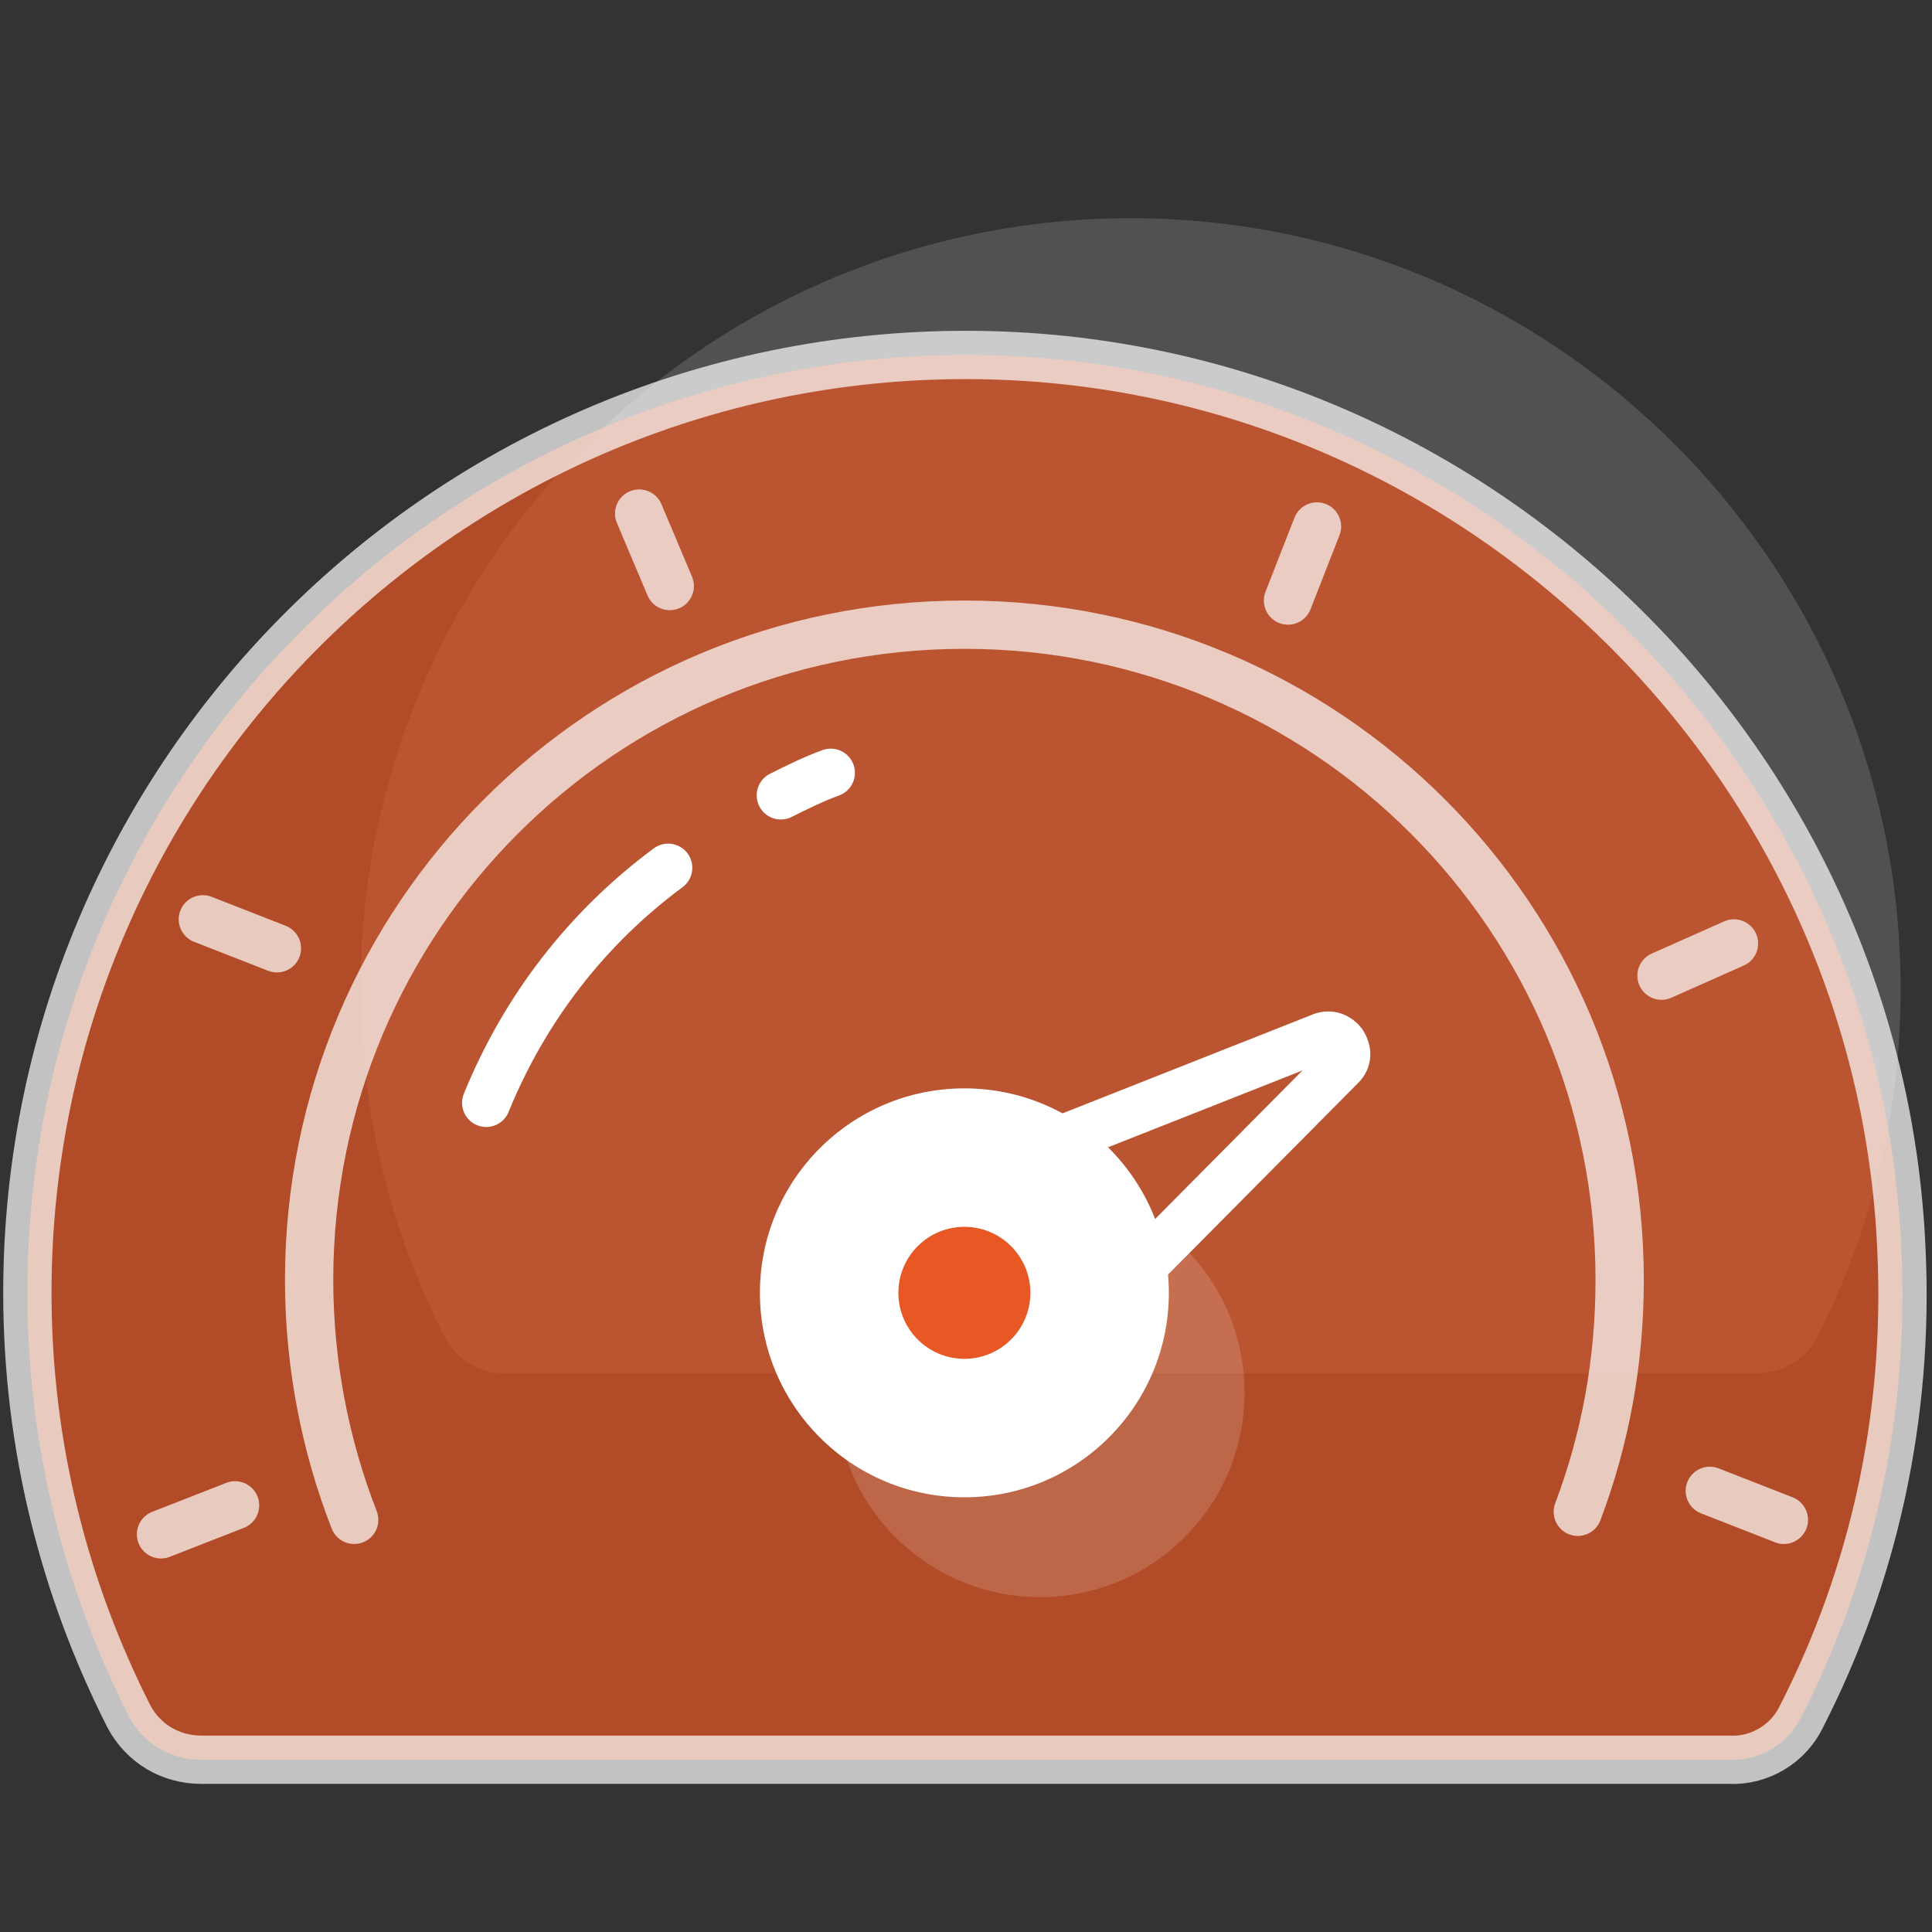 <?xml version="1.0" encoding="utf-8"?>
<!-- Generator: Adobe Illustrator 23.0.0, SVG Export Plug-In . SVG Version: 6.00 Build 0)  -->
<svg xmlns="http://www.w3.org/2000/svg" xmlns:xlink="http://www.w3.org/1999/xlink" x="0px" y="0px"
	 viewBox="0 0 120 120" style="enable-background:new 0 0 120 120;" xml:space="preserve">
<rect x="0" y="0" width="120" height="120" fill="#333333" stroke="none"/>
<style type="text/css">
	.icon-white-35-0{fill:#FFFFFF;}
	.icon-white-35-1{fill:#e85824;stroke:#FFFFFF;}
	.icon-white-35-2{fill:none;stroke:#FFFFFF;}
	.icon-white-35-3{fill:#e85824;}
</style>
<path class="icon-white-35-0 fill-white" opacity=".15" d="M112.9,83c3.6-7.1,5.5-15.2,5.1-23.8C116.9,34.6,97,14.7,72.4,13.6c-27.4-1.2-50,20.7-50,47.8
	c0,7.8,1.9,15.1,5.2,21.6c0.7,1.4,2.1,2.3,3.7,2.3h78C110.8,85.2,112.2,84.4,112.9,83z"/>
<path class="icon-white-35-1 fill-primary stroke-white" opacity=".7" stroke-width="3" stroke-linecap="round" stroke-linejoin="round" stroke-miterlimit="10" d="M111.9,106.6c4.4-8.6,6.7-18.5,6.2-29c-1.3-29.9-25.6-54.2-55.6-55.5C29.2,20.7,1.7,47.3,1.7,80.3
	c0,9.5,2.3,18.4,6.3,26.3c0.9,1.7,2.6,2.7,4.5,2.7h94.9C109.3,109.4,111.1,108.3,111.9,106.6z"/>
<circle class="icon-white-35-0 fill-white" opacity=".15" cx="64.6" cy="86.5" r="12.7"/>
<line class="icon-white-35-2 fill-none stroke-white" opacity=".7" stroke-width="3" stroke-linecap="round" stroke-linejoin="round" stroke-miterlimit="10" x1="39.7" y1="31.9" x2="41.6" y2="36.4"/>
<line class="icon-white-35-2 fill-none stroke-white" opacity=".7" stroke-width="3" stroke-linecap="round" stroke-linejoin="round" stroke-miterlimit="10" x1="81.8" y1="32.7" x2="80" y2="37.3"/>
<line class="icon-white-35-2 fill-none stroke-white" opacity=".7" stroke-width="3" stroke-linecap="round" stroke-linejoin="round" stroke-miterlimit="10" x1="107.7" y1="58.6" x2="103.2" y2="60.6"/>
<line class="icon-white-35-2 fill-none stroke-white" opacity=".7" stroke-width="3" stroke-linecap="round" stroke-linejoin="round" stroke-miterlimit="10" x1="110.8" y1="94.4" x2="106.2" y2="92.6"/>
<line class="icon-white-35-2 fill-none stroke-white" opacity=".7" stroke-width="3" stroke-linecap="round" stroke-linejoin="round" stroke-miterlimit="10" x1="14.6" y1="93.5" x2="10" y2="95.3"/>
<line class="icon-white-35-2 fill-none stroke-white" opacity=".7" stroke-width="3" stroke-linecap="round" stroke-linejoin="round" stroke-miterlimit="10" x1="12.6" y1="57.1" x2="17.2" y2="58.9"/>
<path class="icon-white-35-2 fill-none stroke-white" stroke-width="3" stroke-linecap="round" stroke-linejoin="round" stroke-miterlimit="10" d="M70.6,79l12.7-12.8c0.4-0.4,0.4-0.9,0.1-1.4l0,0c-0.3-0.4-0.8-0.6-1.3-0.4L65.4,71"/>
<circle class="icon-white-35-0 fill-white" cx="59.9" cy="80.3" r="12.7"/>
<circle class="icon-white-35-3 fill-primary" cx="59.9" cy="80.3" r="4.1"/>
<path class="icon-white-35-2 fill-none stroke-white" opacity=".7" stroke-width="3" stroke-linecap="round" stroke-linejoin="round" stroke-miterlimit="10" d="M22,94.4c-1.8-4.6-2.8-9.7-2.8-14.9c0-22.5,18.2-40.7,40.7-40.7s40.7,18.2,40.7,40.7c0,5.1-0.9,9.9-2.6,14.4"/>
<path class="icon-white-35-2 fill-none stroke-white" stroke-width="3" stroke-linecap="round" stroke-linejoin="round" stroke-miterlimit="10" d="M48.5,49.4c1-0.5,2-1,3.1-1.4"/>
<path class="icon-white-35-2 fill-none stroke-white" stroke-width="3" stroke-linecap="round" stroke-linejoin="round" stroke-miterlimit="10" d="M30.2,68.5c2.4-5.9,6.3-10.9,11.3-14.6"/>
</svg>

